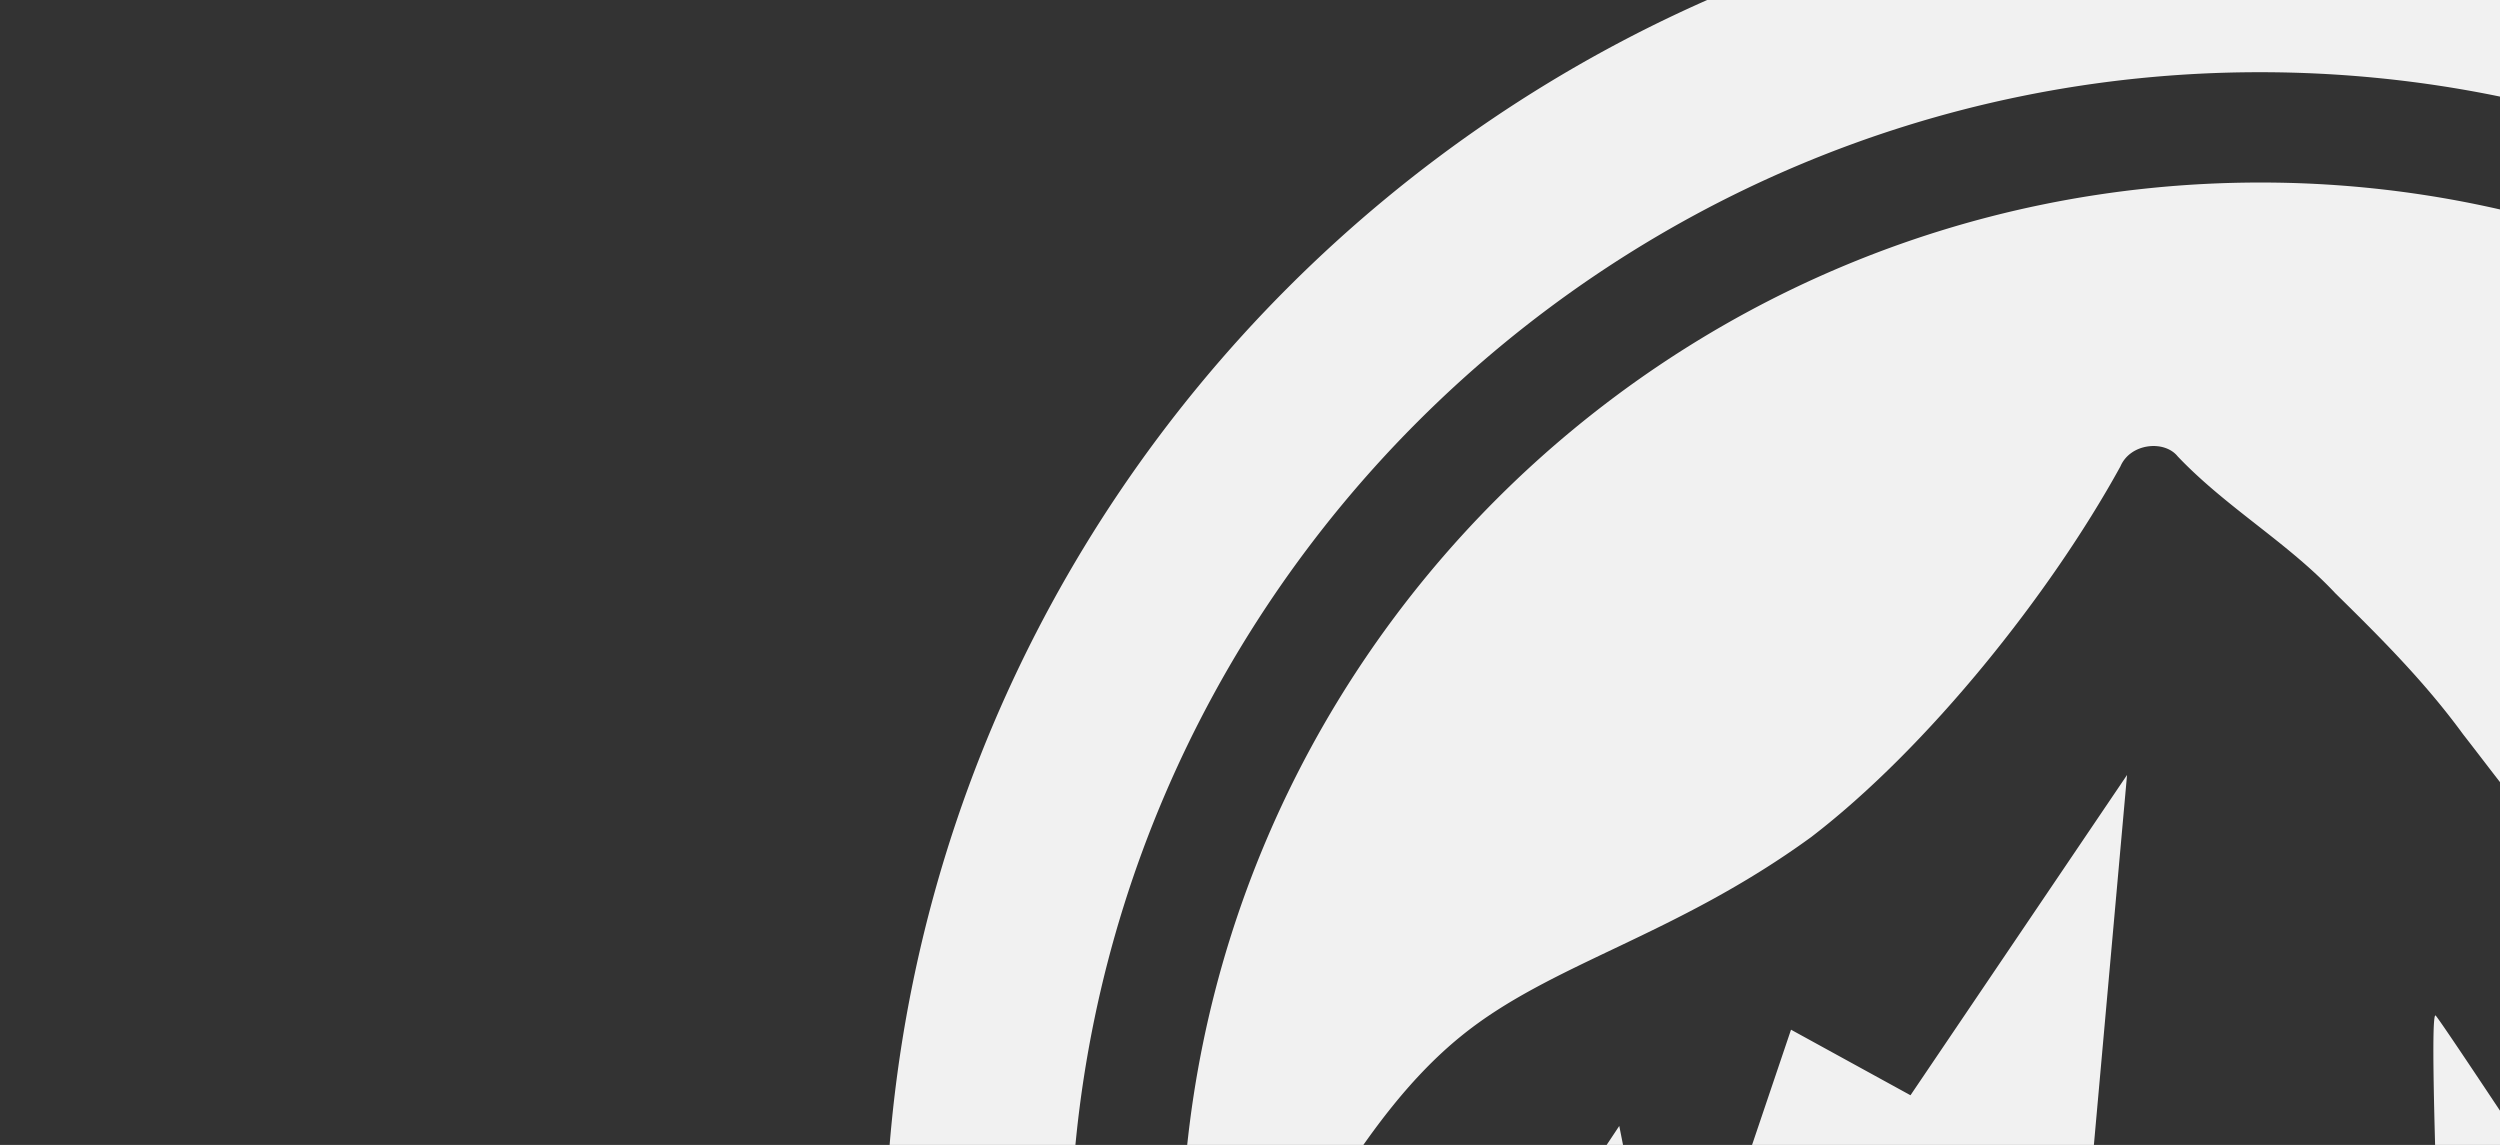 <svg xmlns="http://www.w3.org/2000/svg" xmlns:xlink="http://www.w3.org/1999/xlink" width="452" height="207" viewBox="0 0 452 207">
  <rect x="0" y="0" width="452" height="207" fill="#333333" stroke="none"/>
  <defs>
    <clipPath id="clip-path">
      <rect id="Rectangle_97" data-name="Rectangle 97" width="452" height="207" transform="translate(24 918.617)" fill="#fff" stroke="#707070" stroke-width="1"/>
    </clipPath>
  </defs>
  <g id="Mask_Group_1" data-name="Mask Group 1" transform="translate(-24 -918.617)" clip-path="url(#clip-path)">
    <path id="Union_2" data-name="Union 2" d="M0,248.569C0,111.61,111.611,0,248.576,0,385.388,0,497,111.61,497,248.569c0,137.111-111.612,248.569-248.424,248.569C111.611,497.138,0,385.68,0,248.569Zm33.454,0c0,118.511,96.76,215.269,215.122,215.269S463.1,367.08,463.1,248.569c0-118.358-96.161-214.514-214.522-214.514S33.454,130.211,33.454,248.569Zm32.4,68.856c26.1-30.9,66.909-92.855,66.909-92.855l9.3,46.953,21.753-64.355,21.6,11.854,39.154-57.907-9.451,105.458,38.553-35.853,30.3,89.408s-5.551-117.459-3.6-115.51c1.8,1.952,51.455,77.557,51.455,77.557l25.8-15.6,11.7,7.5s21,31.652,36.007,53.851c4.948,7.649,9.3,13.8,12.447,18.151-34.2,58.205-97.358,97.958-169.215,97.958C164.867,444.033,93.61,391.231,65.858,317.425Zm-12.3-68.706C53.554,141.46,140.86,54,248.721,54,355.832,54,443.44,141.46,443.44,248.719c0,8.1,0,15.45-1.5,22.951h-1.2c-4.351-1.2-14.4-13.65-18.451-12.3-2.1.45-9.3,4.8-11.4,3.6-12.3-11.251-12.748-21.9-21.6-35.4s-22.954-26.551-34.8-37.8c-9.9-9.3-13.652-30.452-28.506-28.052-4.2.75-16.2,14.852-19.8,16.8h-.6c-1.651-1.8-3-3.751-4.951-5.55-5.551-6.3-10.5-13.051-15.3-19.2-6.9-9.451-14.852-17.4-23.1-25.5-8.552-9.149-19.653-15.45-28.505-24.753-2.4-3-8.551-2.4-10.35,1.8-12.6,22.952-34.8,50.854-55.955,67.056-24.75,18-47.105,22.8-63.306,36-19.052,15.452-30.3,42.153-44.555,62.558-1.2,1.8-2.4,3.9-4.2,6.3A218.15,218.15,0,0,1,53.554,248.719Z" transform="translate(184 897.617)" fill="#f1f1f1" stroke="rgba(0,0,0,0)" stroke-width="1"/>
  </g>
</svg>
